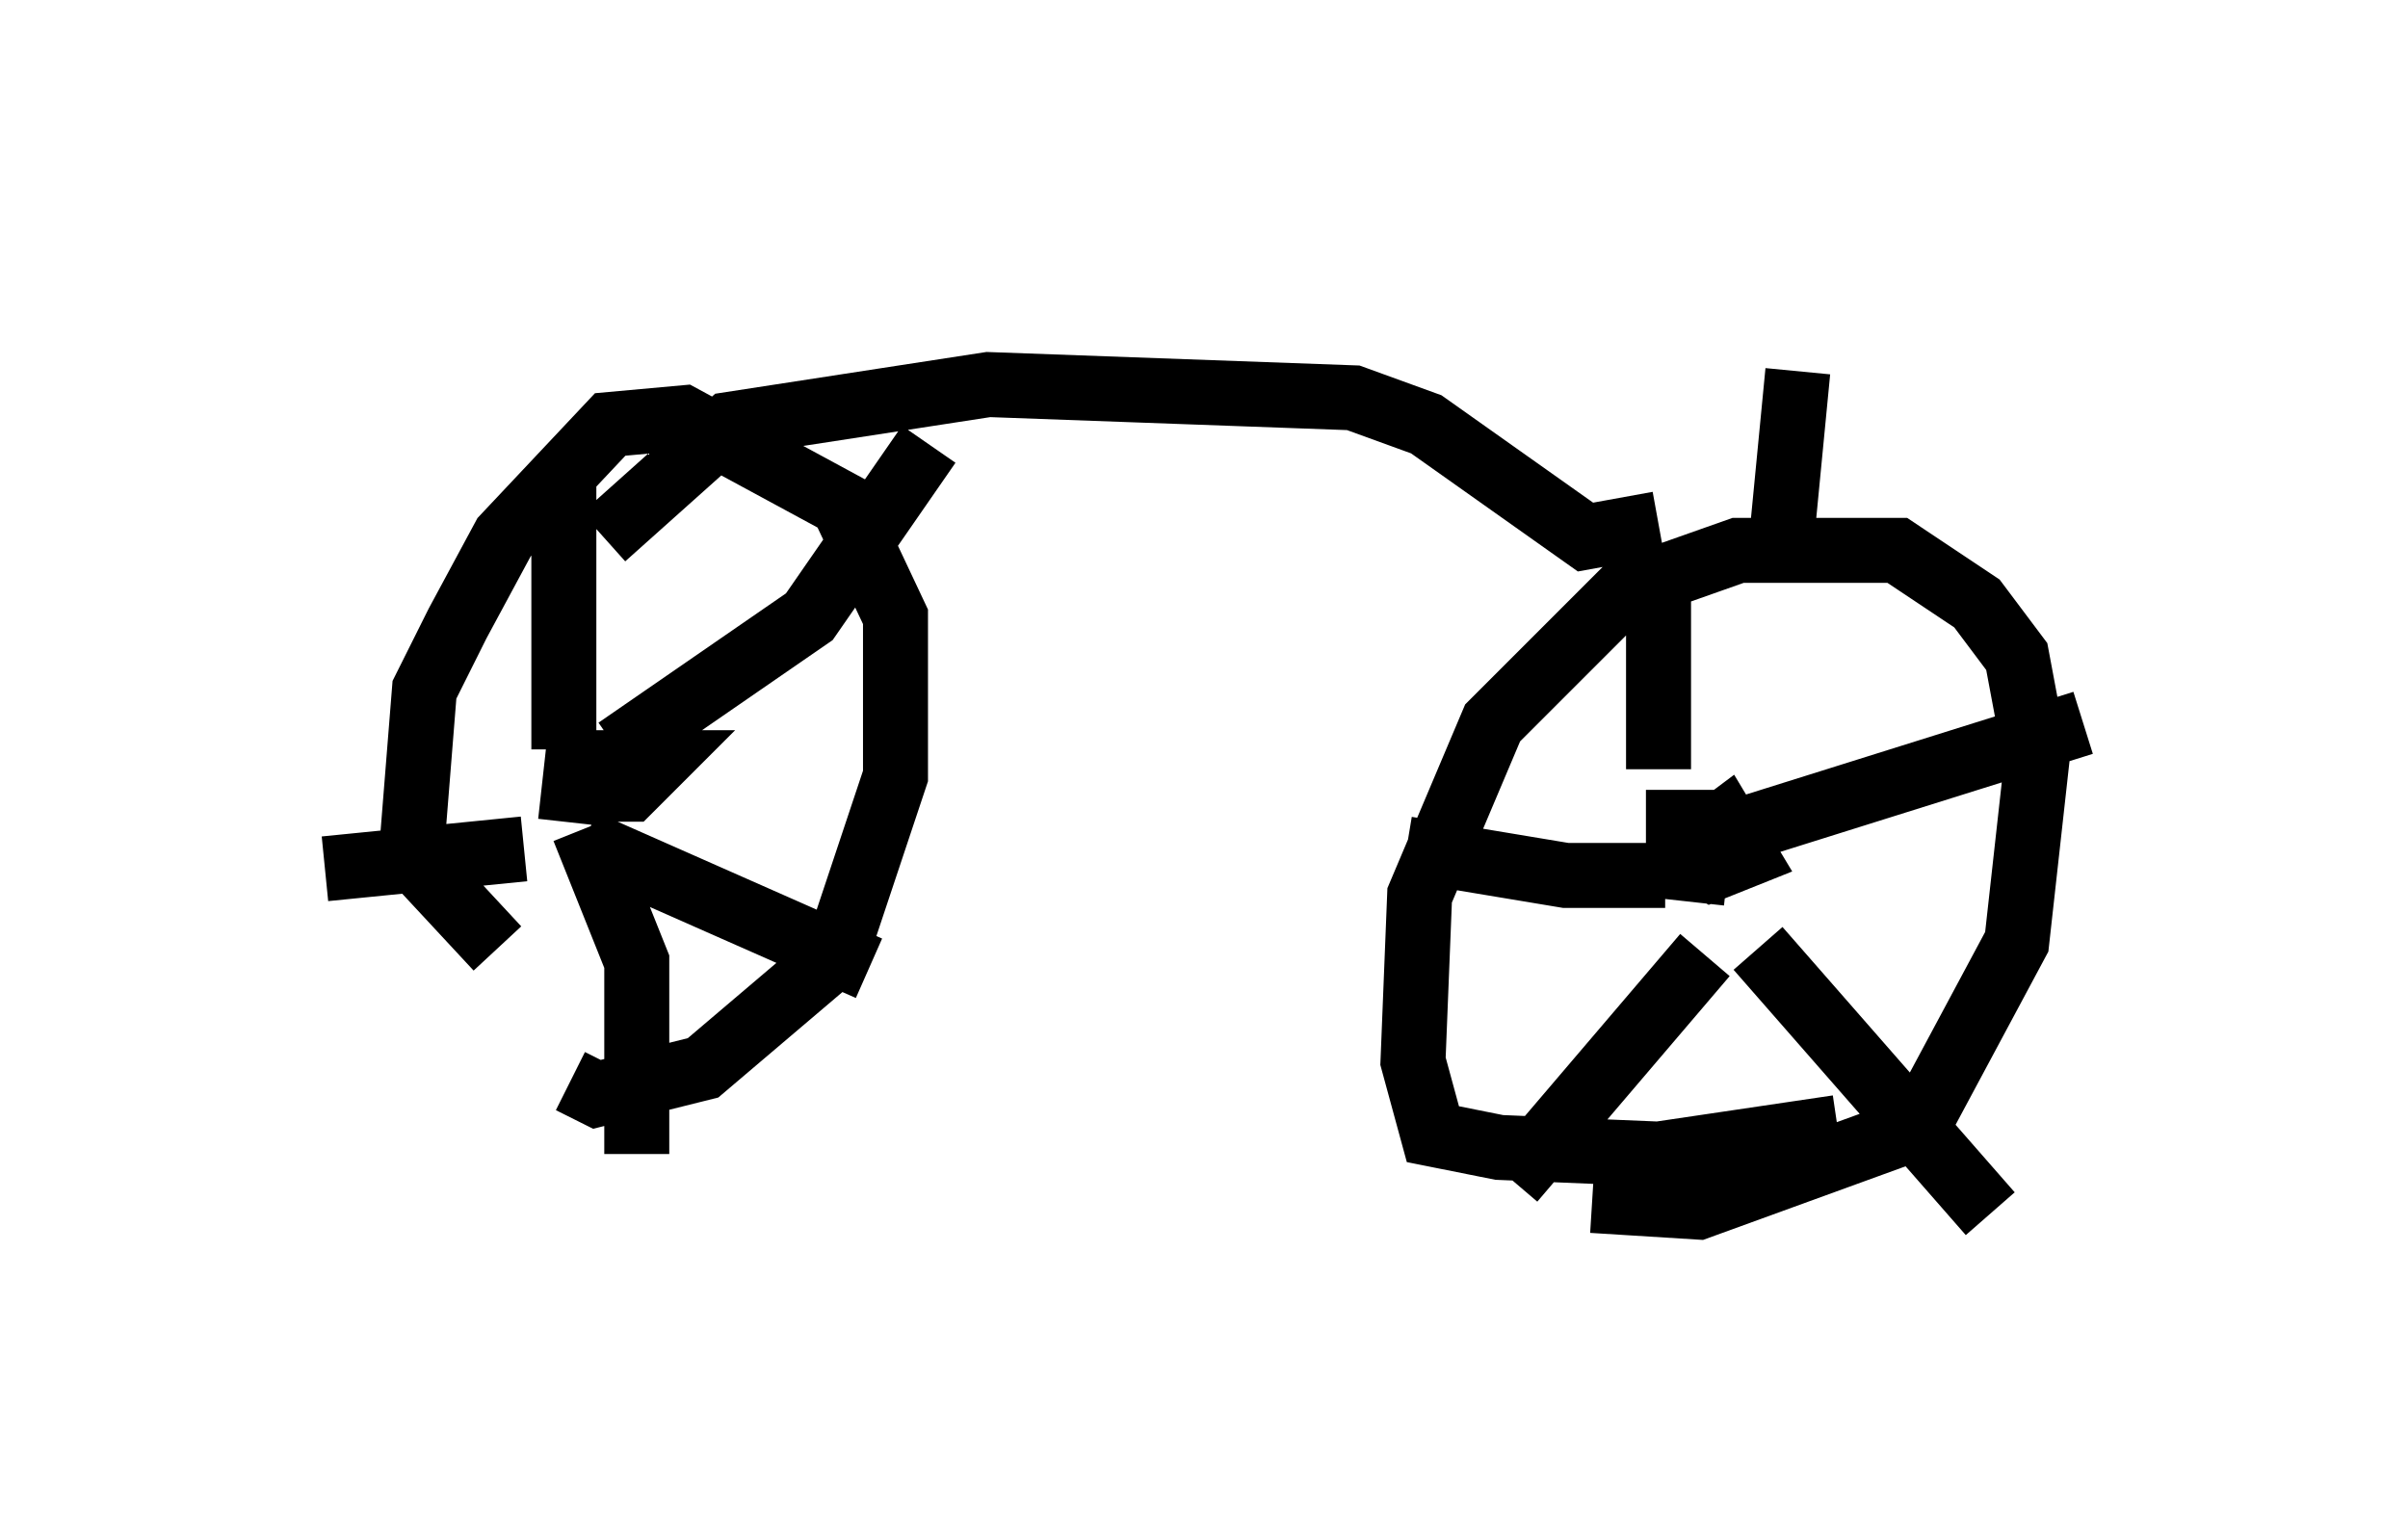 <?xml version="1.0" encoding="utf-8" ?>
<svg baseProfile="full" height="23.679" version="1.1" width="37.052" xmlns="http://www.w3.org/2000/svg" xmlns:ev="http://www.w3.org/2001/xml-events" xmlns:xlink="http://www.w3.org/1999/xlink"><defs /><rect fill="white" height="23.679" width="37.052" x="0" y="0" /><path d="M9.798, 15.004 m-2.144, -0.408 l-1.327, -1.429 0.204, -2.552 l0.51, -1.021 0.715, -1.327 l1.633, -1.735 1.123, -0.102 l2.45, 1.327 0.817, 1.735 l0.0, 2.45 -0.919, 2.756 l-2.042, 1.735 -1.633, 0.408 l-0.408, -0.204 m19.498, 0.715 l-2.756, 0.408 -2.45, -0.102 l-1.021, -0.204 -0.306, -1.123 l0.102, -2.552 1.123, -2.654 l2.042, -2.042 1.735, -0.613 l2.45, 0.0 1.225, 0.817 l0.613, 0.817 0.306, 1.633 l-0.306, 2.756 -1.531, 2.858 l-3.369, 1.225 -1.633, -0.102 m1.531, -4.594 l0.102, -0.919 0.408, -0.306 l0.306, 0.51 -0.51, 0.204 l-0.51, -0.306 0.0, -0.408 l0.613, 0.0 m-0.919, -0.817 l0.0, -3.471 m1.327, 4.39 l5.206, -1.633 m-5.002, 3.471 l3.573, 4.083 m-4.39, -3.981 l-2.96, 3.471 m2.348, -4.696 l-1.531, 0.0 -2.45, -0.408 m-12.863, -0.408 l0.102, -0.919 1.225, 0.0 l-0.408, 0.408 -0.51, 0.0 l0.0, -0.51 m0.306, -0.102 l2.96, -2.042 1.838, -2.654 m-5.615, 4.696 l0.0, -4.288 m-0.613, 5.819 l-3.063, 0.306 m3.981, -0.613 l0.817, 2.042 0.0, 2.96 m-0.817, -4.798 l4.39, 1.94 m13.986, -6.023 l0.306, -3.165 m-2.144, 2.348 l-1.123, 0.204 -2.45, -1.735 l-1.123, -0.408 -5.615, -0.204 l-3.981, 0.613 -1.94, 1.735 m8.779, -3.267 l0.0, 0.0 " fill="none" stroke="black" stroke-width="1" /></svg>